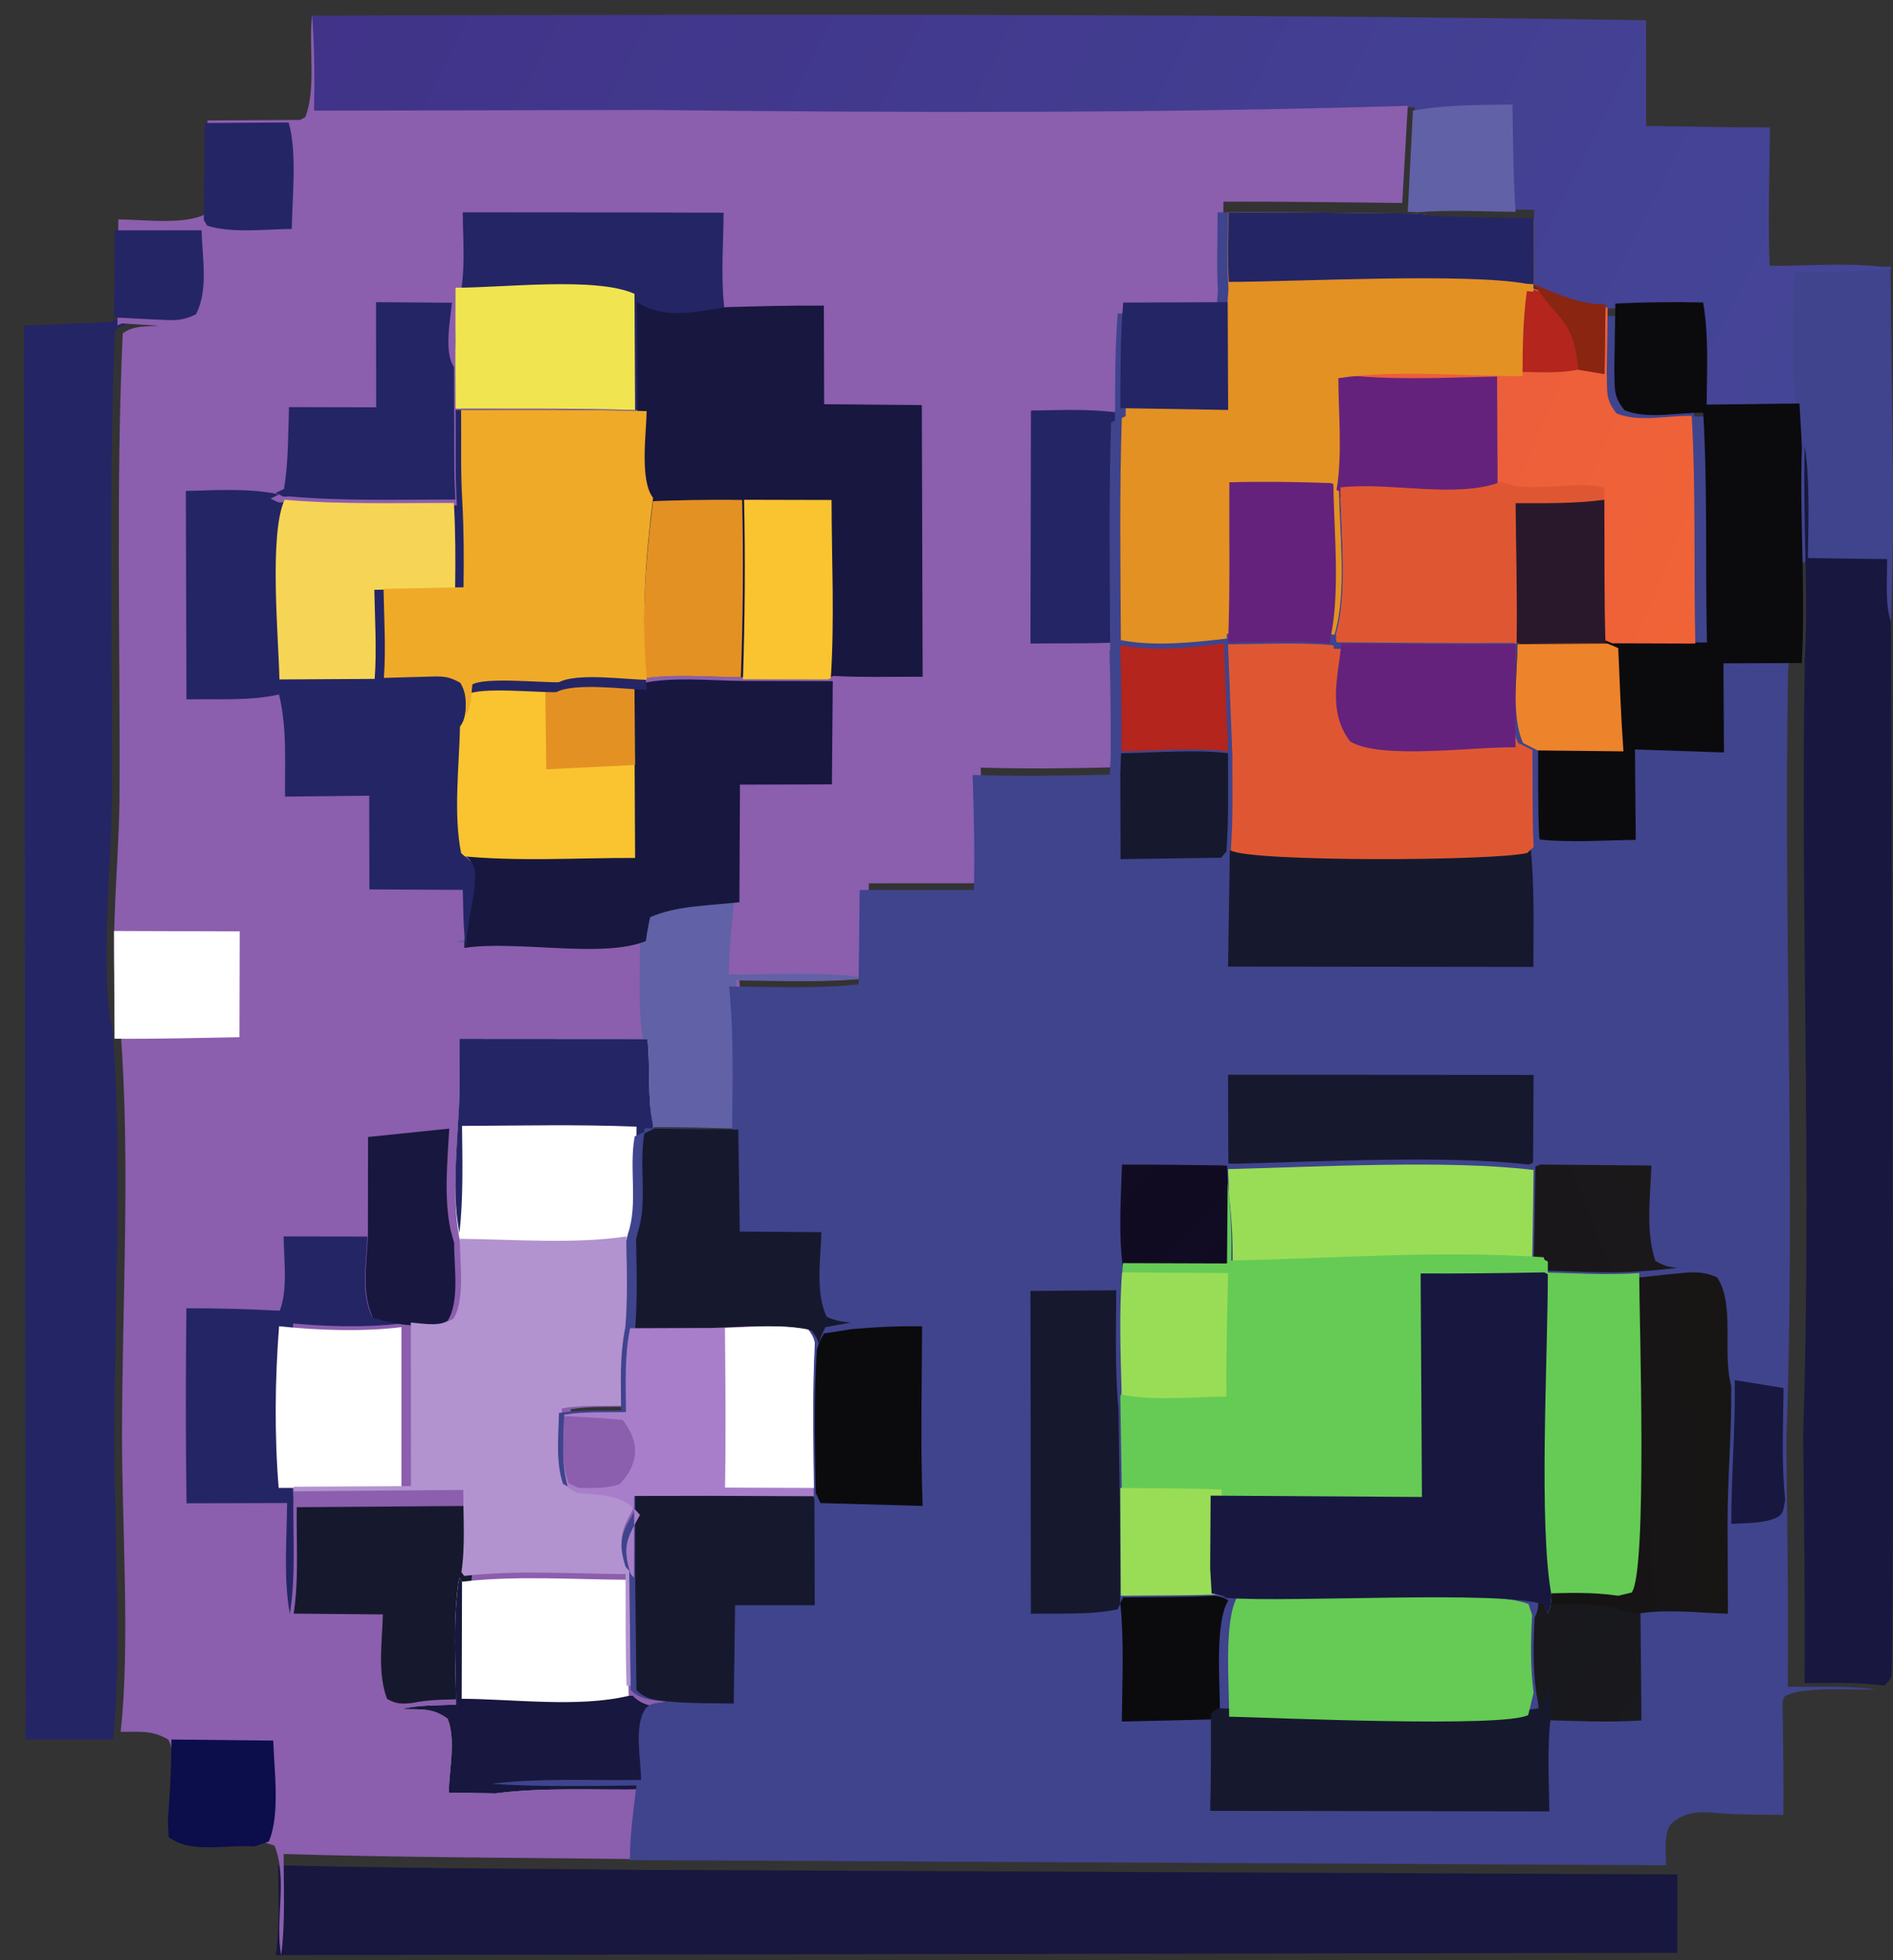 <svg width="28" height="29" viewBox="0 0 28 29" fill="none" xmlns="http://www.w3.org/2000/svg">
<rect x="0" y="0" width="28" height="29" fill="#333333" stroke="none"/>
<path d="M27.964 3.939C27.968 5.702 28.041 7.495 27.966 9.255C27.866 8.982 27.907 8.621 27.905 8.333L26.544 8.317C26.551 7.765 26.581 7.205 26.492 6.659C26.484 6.442 26.469 6.225 26.456 6.008C26.369 5.348 26.418 4.656 26.426 3.991C26.943 3.994 27.45 3.998 27.964 3.939Z" fill="#3F448D"/>
<path d="M26.696 6.597C26.773 7.144 26.747 7.704 26.741 8.256L27.913 8.272C27.915 8.561 27.88 8.922 27.966 9.195C27.978 10.634 28.032 24.674 27.972 24.812C27.953 24.855 27.92 24.889 27.89 24.923C27.882 24.932 27.869 24.933 27.859 24.937C27.476 24.882 27.078 24.902 26.692 24.899C26.702 23.677 26.684 22.454 26.671 21.232C26.798 17.422 26.632 13.598 26.695 9.786C26.749 8.726 26.664 7.66 26.696 6.597Z" fill="#18173F"/>
<path d="M1.692 4.736L2.217 4.77C2.026 4.787 1.858 4.765 1.702 4.885C1.601 7.197 1.668 9.534 1.654 11.849C1.648 12.82 1.468 14.382 1.67 15.269C1.815 17.254 1.693 19.332 1.691 21.327C1.69 22.642 1.811 24.475 1.671 25.735L0.381 25.735L0.357 4.817L1.624 4.765L1.692 4.736Z" fill="#242565"/>
<path d="M4.115 27.595C5.895 27.642 7.678 27.644 9.459 27.663L24.81 27.731L24.809 28.891L4.078 28.924C4.143 28.492 4.114 28.032 4.115 27.595Z" fill="#18173F"/>
<path d="M4.609 0.231C11.187 0.212 17.771 0.198 24.347 0.3L24.349 1.863C24.96 1.872 25.57 1.885 26.181 1.886C26.174 2.566 26.146 3.254 26.176 3.933C26.761 3.935 27.427 3.873 28 3.97C27.511 4.029 27.029 4.025 26.538 4.022C26.531 4.69 26.484 5.385 26.566 6.049L25.215 6.065C25.219 5.561 25.248 5.048 25.165 4.549C24.736 4.54 24.314 4.545 23.887 4.565C23.482 4.568 23.138 4.419 22.764 4.281L22.69 4.221L22.692 3.105C22.125 3.099 21.557 3.103 20.993 3.038L20.844 3.031L20.926 1.585C17.174 1.7 13.39 1.689 9.635 1.648L4.638 1.658C4.647 1.178 4.644 0.709 4.609 0.231Z" fill="url(#paint0_linear_0_1183)"/>
<path d="M20.899 1.637C21.386 1.547 21.88 1.555 22.371 1.546C22.383 2.074 22.38 2.61 22.418 3.135C21.936 3.13 21.441 3.101 20.961 3.141L20.823 3.134L20.899 1.637Z" fill="#6161A7"/>
<path d="M4.439 1.774L4.514 1.734C4.674 1.35 4.572 0.724 4.61 0.295L4.617 0.218C4.652 0.693 4.655 1.16 4.646 1.637L9.609 1.627C13.338 1.668 17.097 1.679 20.823 1.565L20.741 3.003C19.86 2.995 18.977 2.979 18.096 2.984C18.096 3.37 18.081 3.765 18.1 4.15L18.077 4.481L16.633 4.488C16.59 5.018 16.596 5.551 16.592 6.082L16.535 6.111C16.501 7.236 16.517 8.362 16.522 9.487L16.512 9.524C16.528 10.034 16.532 10.543 16.53 11.054L16.518 11.351C15.846 11.368 15.179 11.377 14.506 11.356C14.525 11.927 14.538 12.495 14.525 13.067L12.851 13.068L12.835 14.472C12.209 14.539 11.565 14.508 10.936 14.505C11.006 15.213 10.987 15.925 10.981 16.635C10.553 16.627 10.122 16.608 9.695 16.615L9.697 16.666L9.552 16.736C9.466 17.207 9.604 17.741 9.454 18.184L9.429 18.293C9.439 18.731 9.451 19.164 9.415 19.602C9.33 20 9.352 20.406 9.354 20.811C9.055 20.817 8.737 20.8 8.442 20.849C8.436 21.197 8.392 21.574 8.502 21.907L8.636 21.978C9.001 22.014 9.305 21.986 9.559 22.295C9.398 22.587 9.301 22.706 9.395 23.057C9.422 23.158 9.412 23.133 9.473 23.2L9.494 24.974C9.653 25.134 9.847 25.126 10.059 25.148C9.939 25.167 9.781 25.147 9.708 25.256C9.536 25.512 9.646 26.013 9.646 26.312C8.929 26.324 8.161 26.279 7.451 26.369C8.159 26.418 8.868 26.401 9.577 26.395C9.535 26.763 9.481 27.133 9.483 27.505C7.721 27.483 5.956 27.481 4.196 27.429C4.194 27.92 4.223 28.438 4.159 28.924C4.063 28.406 4.259 27.797 4.06 27.304L3.841 27.236C3.442 27.201 2.902 27.35 2.576 27.093L2.565 26.839C2.533 26.487 2.638 26.063 2.493 25.739C2.245 25.59 2.07 25.625 1.784 25.621C1.927 24.371 1.804 22.552 1.805 21.248C1.806 19.268 1.932 17.206 1.783 15.236C1.577 14.355 1.761 12.806 1.767 11.843C1.781 9.546 1.712 7.226 1.815 4.933C1.976 4.813 2.147 4.835 2.343 4.818L1.805 4.785L1.737 4.813L1.75 3.246C2.117 3.246 2.733 3.334 3.052 3.162L3.068 1.782L4.439 1.774Z" fill="#8B5EAE"/>
<path d="M1.698 3.408L2.982 3.407C2.989 3.803 3.089 4.284 2.898 4.65C2.661 4.766 2.541 4.734 2.27 4.726L1.686 4.696L1.698 3.408Z" fill="#242565"/>
<path d="M5.433 18.294C5.424 18.678 5.329 19.128 5.504 19.478C5.65 19.534 5.784 19.557 5.938 19.579C5.39 19.647 4.76 19.625 4.21 19.567L4.078 19.433L4.139 19.388C4.26 19.077 4.198 18.625 4.195 18.292L5.433 18.294Z" fill="#242565"/>
<path d="M3.029 1.82L4.269 1.812C4.398 2.257 4.322 2.912 4.316 3.387C3.93 3.39 3.432 3.454 3.065 3.339L3.015 3.256L3.029 1.82Z" fill="#242565"/>
<path d="M2.535 25.735L4.042 25.751C4.054 26.184 4.147 26.846 3.976 27.244L3.757 27.318C3.359 27.283 2.82 27.431 2.495 27.177L2.483 26.927C2.515 26.527 2.535 26.136 2.535 25.735Z" fill="#0C0D4B"/>
<path d="M1.686 13.773L3.546 13.779L3.542 15.345C2.927 15.355 2.31 15.372 1.694 15.367L1.686 13.773Z" fill="white"/>
<path d="M5.444 16.821L6.645 16.697C6.618 17.183 6.563 17.725 6.666 18.203L6.717 18.387C6.714 18.726 6.802 19.254 6.622 19.538C6.415 19.663 6.198 19.615 5.966 19.596C5.806 19.573 5.667 19.548 5.516 19.489C5.334 19.122 5.433 18.649 5.442 18.245L5.444 16.821Z" fill="#18173F"/>
<path d="M2.757 19.356C3.235 19.352 3.706 19.369 4.183 19.393L4.34 19.542C4.271 20.367 4.26 21.253 4.334 22.076L4.339 22.147C4.331 22.707 4.377 23.323 4.287 23.874C4.191 23.348 4.243 22.77 4.247 22.236L2.759 22.24C2.745 21.279 2.747 20.318 2.757 19.356Z" fill="#242565"/>
<path d="M4.128 19.621C4.704 19.682 5.364 19.705 5.938 19.634L5.938 22.005L4.122 22.013C4.058 21.236 4.067 20.399 4.128 19.621Z" fill="white"/>
<path d="M15.249 6.074C15.69 6.068 16.133 6.045 16.57 6.109C16.537 7.227 16.553 8.347 16.558 9.466L16.548 9.503C16.115 9.525 15.675 9.515 15.242 9.521L15.249 6.074Z" fill="#242565"/>
<path d="M6.736 13.927C7.514 13.805 8.811 14.091 9.462 13.823C9.478 13.703 9.499 13.586 9.526 13.467C9.918 13.289 10.441 13.291 10.867 13.242C10.828 13.633 10.782 14.024 10.781 14.418C11.461 14.417 12.176 14.371 12.849 14.467C12.202 14.536 11.536 14.503 10.884 14.5C10.957 15.23 10.937 15.964 10.931 16.697C10.488 16.688 10.043 16.669 9.6 16.677C9.511 16.286 9.564 15.831 9.516 15.425C9.432 14.957 9.469 14.434 9.466 13.957C8.598 13.971 7.585 14.072 6.736 13.927Z" fill="#6161A7"/>
<path d="M5.562 4.47L6.685 4.479C6.66 4.731 6.564 5.218 6.715 5.427L6.717 6.035C6.723 6.484 6.708 6.942 6.736 7.39C5.919 7.389 5.091 7.416 4.277 7.344C4.158 7.35 4.226 7.357 4.078 7.293L4.201 7.233C4.267 6.836 4.261 6.425 4.275 6.023L5.564 6.026L5.562 4.47Z" fill="#242565"/>
<path d="M4.389 22.298L6.994 22.279C6.992 22.653 7.026 23.061 6.965 23.429C6.863 23.977 6.915 24.579 6.917 25.135C6.651 25.146 6.36 25.137 6.1 25.194C5.937 25.21 5.868 25.213 5.725 25.134C5.58 24.748 5.653 24.291 5.663 23.884L4.344 23.872C4.422 23.369 4.382 22.809 4.389 22.298Z" fill="#16192D"/>
<path d="M6.799 15.368L9.577 15.37C9.623 15.794 9.572 16.27 9.658 16.679L9.66 16.733L9.515 16.809C9.43 17.317 9.567 17.893 9.417 18.371L9.392 18.488C8.581 18.614 7.666 18.533 6.846 18.526L6.796 18.322C6.693 17.79 6.748 17.188 6.775 16.648C6.807 16.23 6.793 15.79 6.799 15.368Z" fill="white"/>
<path d="M6.799 15.368L9.577 15.37C9.623 15.783 9.572 16.247 9.658 16.644L9.66 16.697L9.515 16.771C9.43 17.266 9.567 17.826 9.417 18.292C9.393 17.755 9.413 17.207 9.415 16.668C8.556 16.633 7.693 16.653 6.834 16.657C6.84 17.188 6.854 17.716 6.796 18.244C6.693 17.726 6.748 17.14 6.775 16.615C6.807 16.207 6.793 15.779 6.799 15.368Z" fill="#242565"/>
<path d="M6.745 25.219C6.743 24.607 6.692 23.945 6.792 23.342L6.834 23.4C7.635 23.307 8.479 23.368 9.284 23.372C9.289 23.943 9.28 24.517 9.3 25.088L9.364 25.088C9.522 25.254 9.715 25.245 9.926 25.268C9.806 25.288 9.649 25.268 9.577 25.38C9.406 25.646 9.515 26.164 9.515 26.473C8.802 26.485 8.038 26.439 7.332 26.532L6.639 26.521C6.641 26.181 6.747 25.744 6.621 25.427C6.387 25.258 6.219 25.295 5.939 25.284C6.195 25.221 6.482 25.232 6.745 25.219Z" fill="white"/>
<path d="M6.745 25.219C6.743 24.607 6.692 23.945 6.792 23.342L6.834 23.4L6.829 25.132C7.588 25.136 8.568 25.266 9.3 25.088L9.364 25.088C9.522 25.254 9.715 25.245 9.926 25.268C9.806 25.288 9.649 25.268 9.577 25.38C9.406 25.646 9.515 26.164 9.515 26.473C8.802 26.485 8.038 26.439 7.332 26.532L6.639 26.521C6.641 26.181 6.747 25.744 6.621 25.427C6.387 25.258 6.219 25.295 5.939 25.284C6.195 25.221 6.482 25.232 6.745 25.219Z" fill="#18173F"/>
<path d="M9.415 3.143L10.703 3.147C10.701 3.623 10.655 4.153 10.723 4.621C10.288 4.69 9.851 4.809 9.465 4.547L9.475 6.065C8.59 6.042 7.704 6.049 6.819 6.049L6.817 5.42C6.67 5.204 6.763 4.701 6.788 4.441C6.895 4.034 6.846 3.561 6.845 3.141L9.415 3.143Z" fill="#242565"/>
<path d="M6.738 4.256C7.414 4.261 8.817 4.089 9.385 4.347L9.394 6.065C8.509 6.039 7.624 6.047 6.739 6.046L6.736 5.336L6.738 4.256Z" fill="#F0E550"/>
<path d="M9.268 18.292C9.277 18.728 9.289 19.159 9.254 19.594C9.172 19.99 9.193 20.394 9.195 20.797C8.905 20.803 8.597 20.786 8.311 20.835C8.305 21.181 8.263 21.556 8.369 21.887L8.499 21.958C8.853 21.994 9.148 21.965 9.394 22.273C9.238 22.563 9.144 22.681 9.235 23.031C9.261 23.131 9.251 23.106 9.31 23.173L9.33 24.937L9.268 24.937C9.249 24.389 9.257 23.836 9.253 23.287C8.468 23.284 7.646 23.225 6.866 23.315L6.825 23.259C6.884 22.869 6.851 22.438 6.853 22.043L4.348 22.063L4.344 21.995L6.078 21.986L6.077 19.566C6.301 19.584 6.51 19.634 6.71 19.505C6.883 19.215 6.799 18.674 6.801 18.327C7.596 18.334 8.482 18.408 9.268 18.292Z" fill="#B293CF"/>
<path d="M10.975 10.074L12.318 10.077L12.305 11.604L10.945 11.608L10.937 13.348C10.517 13.397 10.002 13.396 9.616 13.57C9.59 13.688 9.569 13.803 9.553 13.922C8.912 14.186 7.634 13.904 6.868 14.024C6.866 13.634 7.003 13.269 6.996 12.89C6.992 12.708 6.918 12.698 6.795 12.577C6.68 11.988 6.766 11.268 6.778 10.666C6.875 10.542 6.863 10.338 6.883 10.182C7.076 10.065 7.896 10.154 8.177 10.146C8.45 9.998 9.151 10.103 9.489 10.11C9.939 10.009 10.51 10.07 10.975 10.074Z" fill="#18173F"/>
<path d="M8.119 10.134C8.381 9.98 9.053 10.089 9.378 10.097L9.387 11.313L9.394 12.693C8.542 12.69 7.638 12.75 6.793 12.662C6.682 12.049 6.765 11.3 6.777 10.675C6.869 10.546 6.858 10.334 6.877 10.171C7.063 10.049 7.849 10.143 8.119 10.134Z" fill="#F9C430"/>
<path d="M8.065 10.134C8.34 9.98 9.044 10.09 9.384 10.097L9.394 11.317L8.08 11.381L8.065 10.134Z" fill="#E49123"/>
<path d="M9.42 4.47C9.827 4.731 10.286 4.613 10.745 4.544C11.226 4.531 11.705 4.517 12.186 4.522L12.19 5.98L13.635 5.993L13.647 10.012C13.209 10.01 12.763 10.024 12.327 10L12.285 10.02L10.93 10.017C10.462 10.014 9.886 9.955 9.432 10.052C9.35 9.123 9.409 8.219 9.526 7.294C9.322 7.036 9.425 6.307 9.43 5.981L9.42 4.47Z" fill="#18173F"/>
<path d="M11.006 7.394L12.3 7.397C12.301 8.267 12.346 9.165 12.289 10.032L12.249 10.052L10.989 10.049C11.018 9.162 11.025 8.281 11.006 7.394Z" fill="#F9C430"/>
<path d="M9.529 7.419C10.013 7.4 10.492 7.388 10.977 7.397C10.998 8.273 10.99 9.143 10.958 10.019C10.482 10.016 9.894 9.959 9.432 10.052C9.348 9.165 9.41 8.301 9.529 7.419Z" fill="#E49123"/>
<path d="M6.739 6.066C7.68 6.066 8.621 6.059 9.562 6.083C9.557 6.413 9.454 7.151 9.66 7.412C9.541 8.348 9.481 9.264 9.564 10.205C9.22 10.198 8.507 10.095 8.228 10.24C7.942 10.248 7.108 10.16 6.91 10.275C6.891 10.428 6.902 10.628 6.804 10.749C6.792 11.339 6.704 12.045 6.821 12.622C6.947 12.74 7.022 12.75 7.026 12.928C7.033 13.3 6.893 13.657 6.896 14.039C6.848 13.753 6.855 13.455 6.845 13.165L5.464 13.158L5.461 11.772L4.216 11.785C4.212 11.283 4.247 10.765 4.127 10.274C3.71 10.373 3.192 10.337 2.758 10.347L2.749 7.263C3.209 7.254 3.676 7.218 4.127 7.314L4 7.377C4.154 7.444 4.083 7.436 4.207 7.43C5.051 7.505 5.911 7.477 6.758 7.478C6.729 7.012 6.745 6.534 6.739 6.066Z" fill="#242565"/>
<path d="M4.21 7.394C5.039 7.466 5.883 7.439 6.714 7.441C6.737 7.863 6.739 8.279 6.732 8.702L5.537 8.726C5.545 9.161 5.574 9.611 5.542 10.044L4.133 10.052C4.121 9.438 3.976 7.896 4.21 7.394Z" fill="#F6D556"/>
<path d="M6.82 6.066C7.735 6.066 8.65 6.059 9.565 6.082C9.56 6.401 9.459 7.113 9.66 7.364C9.545 8.267 9.486 9.151 9.567 10.058C9.232 10.052 8.539 9.952 8.268 10.093C7.99 10.1 7.179 10.016 6.987 10.126C6.968 10.274 6.979 10.467 6.884 10.584C6.889 10.395 6.908 10.272 6.809 10.102C6.66 10.017 6.573 10.003 6.4 10.009L5.678 10.029C5.71 9.596 5.68 9.146 5.673 8.712L6.856 8.688C6.863 8.266 6.861 7.85 6.839 7.428C6.81 6.978 6.826 6.517 6.82 6.066Z" fill="#EFAA28"/>
<path d="M18.01 3.142C18.899 3.137 19.789 3.153 20.679 3.161L20.828 3.169C21.393 3.233 21.963 3.229 22.531 3.235L22.529 4.339L22.603 4.398C22.978 4.534 23.323 4.681 23.728 4.679C24.157 4.659 24.58 4.654 25.009 4.663C25.093 5.156 25.064 5.664 25.059 6.163L26.414 6.146C26.427 6.362 26.441 6.577 26.449 6.793C26.414 7.848 26.508 8.905 26.448 9.957C26.378 13.741 26.562 17.535 26.422 21.316C26.436 22.529 26.455 23.741 26.444 24.954C26.871 24.958 27.311 24.938 27.734 24.992C27.413 25.01 26.639 24.939 26.392 25.102L26.367 25.169C26.372 25.729 26.386 26.29 26.378 26.85C26.035 26.848 25.695 26.849 25.354 26.819C25.134 26.8 24.94 26.809 24.757 26.95C24.668 27.019 24.657 27.099 24.643 27.209C24.628 27.331 24.642 27.471 24.645 27.595L9.317 27.519C9.316 27.149 9.371 26.782 9.413 26.415C8.698 26.422 7.982 26.438 7.268 26.39C7.984 26.301 8.758 26.345 9.482 26.333C9.482 26.036 9.372 25.538 9.545 25.283C9.618 25.175 9.778 25.195 9.899 25.176C9.685 25.154 9.489 25.162 9.329 25.003L9.308 23.239C9.246 23.172 9.256 23.198 9.229 23.097C9.135 22.748 9.232 22.63 9.395 22.34C9.138 22.032 8.831 22.061 8.463 22.025L8.328 21.954C8.217 21.623 8.261 21.248 8.268 20.903C8.565 20.854 8.886 20.871 9.187 20.865C9.185 20.462 9.163 20.058 9.249 19.662C9.285 19.228 9.273 18.797 9.263 18.361L9.288 18.253C9.44 17.813 9.301 17.282 9.388 16.813L9.533 16.744L9.532 16.694C9.963 16.686 10.398 16.705 10.829 16.713C10.835 16.007 10.855 15.299 10.784 14.595C11.419 14.598 12.069 14.63 12.7 14.563L12.716 13.167L14.405 13.166C14.419 12.598 14.405 12.033 14.386 11.465C15.065 11.486 15.739 11.477 16.417 11.46L16.429 11.165C16.43 10.657 16.427 10.151 16.411 9.644L16.421 9.607C16.416 8.489 16.399 7.369 16.434 6.251L16.492 6.222C16.495 5.694 16.49 5.165 16.533 4.638L17.99 4.63L18.014 4.302C17.994 3.919 18.01 3.526 18.01 3.142Z" fill="#3F448D"/>
<path d="M25.66 20.418L26.381 20.535C26.377 21.081 26.347 21.645 26.405 22.188C26.378 22.301 26.393 22.396 26.286 22.448C26.095 22.542 25.819 22.531 25.608 22.545C25.607 21.835 25.67 21.128 25.66 20.418Z" fill="#18173F"/>
<path d="M16.582 11.144C17.096 11.137 17.655 11.084 18.164 11.143C18.163 11.627 18.177 12.117 18.14 12.599L18.06 12.69L16.575 12.71L16.571 11.45L16.582 11.144Z" fill="#16192D"/>
<path d="M18.104 9.521L18.166 11.115C17.658 11.057 17.101 11.109 16.588 11.116C16.59 10.604 16.586 10.093 16.571 9.582L16.581 9.545C17.069 9.643 17.612 9.581 18.104 9.521Z" fill="#B3251D"/>
<path d="M16.596 17.229C17.086 17.228 17.576 17.235 18.065 17.241L18.15 17.247L18.166 17.646L18.155 18.824L16.619 18.819C16.538 18.297 16.58 17.756 16.596 17.229Z" fill="url(#paint1_linear_0_1183)"/>
<path d="M22.761 23.621C23.128 23.608 23.479 23.589 23.843 23.656C23.997 23.747 24.091 23.757 24.264 23.757L24.279 25.453C23.776 25.486 23.267 25.458 22.763 25.446C22.767 25.287 22.754 25.196 22.723 25.045C22.671 24.659 22.679 24.313 22.7 23.926C22.759 23.829 22.751 23.735 22.761 23.621Z" fill="url(#paint2_linear_0_1183)"/>
<path d="M16.614 23.633C17.065 23.625 17.522 23.633 17.972 23.608C18.04 23.626 18.113 23.627 18.166 23.68C17.963 24.018 18.049 24.92 18.044 25.355L17.962 25.437L16.593 25.469C16.599 24.89 16.629 24.291 16.571 23.716L16.614 23.633Z" fill="#0B0B0E"/>
<path d="M22.782 17.229L24.426 17.243C24.413 17.705 24.337 18.21 24.485 18.654C24.619 18.73 24.662 18.739 24.811 18.758C24.63 18.775 24.446 18.8 24.265 18.808C23.773 18.846 23.245 18.804 22.748 18.797L22.698 18.771L22.684 18.735C22.698 18.243 22.703 17.75 22.711 17.258L22.782 17.229Z" fill="url(#paint3_linear_0_1183)"/>
<path d="M12.594 19.664C12.945 19.633 13.285 19.616 13.639 19.622C13.635 20.507 13.615 21.395 13.647 22.279L12.136 22.237L12.065 22.086C12.053 21.379 12.037 20.675 12.082 19.969C12.109 19.874 12.137 19.814 12.187 19.728L12.594 19.664Z" fill="#0B0B0E"/>
<path d="M9.675 16.697L10.921 16.712L10.942 18.22L12.15 18.229C12.138 18.625 12.059 19.12 12.227 19.48C12.351 19.539 12.448 19.553 12.583 19.567L12.209 19.634C12.163 19.724 12.137 19.787 12.111 19.887C12.09 19.793 12.061 19.76 12.004 19.685C11.545 19.6 11.067 19.645 10.602 19.659L9.394 19.663C9.43 19.221 9.418 18.783 9.408 18.34L9.433 18.231C9.583 17.783 9.446 17.244 9.531 16.768L9.675 16.697Z" fill="#16192D"/>
<path d="M22.906 24.937C22.94 25.084 22.953 25.173 22.949 25.328C22.877 25.802 22.913 26.317 22.916 26.798L17.9 26.79C17.914 26.312 17.911 25.834 17.912 25.356L18.004 25.273C18.711 25.287 22.419 25.433 22.819 25.251L22.906 24.937Z" fill="#16192D"/>
<path d="M18.165 15.9L22.684 15.903L22.676 17.202L22.611 17.229C21.395 17.087 19.511 17.187 18.247 17.217L18.169 17.212L18.165 15.9Z" fill="#16192D"/>
<path d="M10.521 22.013L11.982 22.019L12.046 22.178L12.052 23.748L10.873 23.748L10.853 25.203C10.559 25.197 10.259 25.203 9.966 25.179C9.759 25.157 9.569 25.165 9.414 25.003L9.394 23.208L9.396 22.015L10.521 22.013Z" fill="#16192D"/>
<path d="M18.165 17.296C19.474 17.264 21.424 17.156 22.684 17.309C22.677 17.798 22.672 18.287 22.659 18.776C21.209 18.673 19.687 18.792 18.231 18.824C18.238 18.439 18.228 18.077 18.18 17.694L18.165 17.296Z" fill="#99DD57"/>
<path d="M15.242 19.099L16.511 19.089C16.509 19.672 16.489 20.262 16.544 20.843L16.564 22.205L16.57 23.732L16.53 23.809C16.122 23.895 15.664 23.865 15.248 23.874L15.242 19.099Z" fill="#16192D"/>
<path d="M18.304 23.618C19.181 23.705 22.039 23.479 22.609 23.733L22.662 23.893C22.641 24.291 22.633 24.646 22.684 25.043L22.604 25.373C22.237 25.565 18.829 25.411 18.18 25.397C18.185 24.934 18.096 23.977 18.304 23.618Z" fill="#65CB55"/>
<path d="M18.191 12.591L18.269 12.5C18.574 12.677 22.05 12.664 22.533 12.537L22.624 12.444L22.634 12.486C22.701 13.087 22.681 13.7 22.681 14.305L18.165 14.3L18.191 12.591Z" fill="#16192D"/>
<path d="M9.32 19.65L10.535 19.646C11.002 19.632 11.482 19.586 11.944 19.672C12.001 19.749 12.03 19.782 12.052 19.878C12.011 20.631 12.025 21.382 12.037 22.136L10.536 22.13L9.381 22.132L9.379 23.342C9.318 23.273 9.328 23.299 9.301 23.195C9.207 22.835 9.304 22.713 9.466 22.413C9.211 22.096 8.906 22.126 8.539 22.088L8.405 22.016C8.295 21.674 8.338 21.287 8.345 20.93C8.64 20.88 8.96 20.897 9.259 20.891C9.257 20.475 9.235 20.059 9.32 19.65Z" fill="#A87ECA"/>
<path d="M8.346 20.95C8.636 20.963 8.922 20.979 9.21 21.007C9.351 21.19 9.437 21.398 9.372 21.617C9.329 21.762 9.271 21.84 9.167 21.956C8.971 22.025 8.768 22.012 8.559 22.013L8.412 21.946C8.291 21.633 8.339 21.277 8.346 20.95Z" fill="#8B5EAE"/>
<path d="M10.723 19.645C11.132 19.631 11.553 19.588 11.957 19.67C12.007 19.742 12.033 19.774 12.052 19.865C12.016 20.582 12.029 21.296 12.039 22.013L10.724 22.008C10.738 21.22 10.73 20.433 10.723 19.645Z" fill="white"/>
<path d="M18.165 9.533C18.681 9.528 19.207 9.502 19.722 9.545L19.733 9.599C20.591 9.604 21.45 9.616 22.308 9.608L22.377 9.617C22.368 10.028 22.283 10.622 22.456 10.992L22.667 11.096C22.672 11.572 22.662 12.054 22.684 12.53L22.591 12.619C22.094 12.74 18.519 12.753 18.205 12.583C18.242 12.12 18.227 11.649 18.229 11.185L18.167 9.604L18.165 9.533Z" fill="#DF5732"/>
<path d="M19.842 9.521C20.701 9.526 21.56 9.538 22.418 9.53L22.416 11.057C21.826 11.041 20.414 11.247 19.968 10.968C19.639 10.527 19.785 10.038 19.842 9.521Z" fill="#64227C"/>
<path d="M23.893 4.491C24.328 4.47 24.757 4.465 25.192 4.475C25.277 4.972 25.247 5.484 25.243 5.986L26.616 5.969C26.629 6.186 26.644 6.403 26.652 6.621C26.616 7.684 26.711 8.749 26.65 9.809L25.492 9.814L25.5 11.132L24.183 11.088L24.195 12.425C23.731 12.431 23.238 12.467 22.778 12.421L22.767 12.381C22.744 11.902 22.755 11.416 22.75 10.936L22.53 10.832C22.351 10.459 22.439 9.86 22.448 9.445L23.804 9.437L23.964 9.502L25.248 9.505C25.222 8.374 25.259 7.237 25.193 6.107C24.817 6.099 24.381 6.209 24.029 6.07C23.853 5.853 23.889 5.74 23.878 5.468L23.893 4.491Z" fill="#0B0B0E"/>
<path d="M23.779 9.521L23.936 9.589C23.958 10.098 23.976 10.607 24.013 11.116L22.744 11.102L22.528 10.992C22.352 10.599 22.439 9.967 22.447 9.529L23.779 9.521Z" fill="#ED832B"/>
<path d="M24.668 18.854C24.942 18.832 25.142 18.78 25.399 18.899C25.667 19.309 25.471 20.003 25.607 20.506C25.617 21.181 25.552 21.852 25.553 22.526L25.558 23.874C25.151 23.861 24.684 23.806 24.284 23.865C24.111 23.866 24.017 23.856 23.863 23.775C23.499 23.716 23.148 23.732 22.781 23.744C22.598 22.702 22.73 20.114 22.728 18.894C23.195 18.9 23.692 18.942 24.155 18.904C24.325 18.896 24.498 18.871 24.668 18.854Z" fill="url(#paint4_linear_0_1183)"/>
<path d="M22.731 18.824C23.227 18.83 23.754 18.871 24.246 18.834C24.247 19.525 24.37 23.254 24.134 23.561L23.936 23.608C23.549 23.55 23.177 23.566 22.787 23.577C22.593 22.557 22.733 20.02 22.731 18.824Z" fill="#65CB55"/>
<path d="M22.617 4.211L22.689 4.27C23.052 4.406 23.386 4.553 23.78 4.55L23.766 5.52C23.776 5.789 23.741 5.901 23.91 6.116C24.247 6.253 24.664 6.145 25.023 6.153C25.086 7.273 25.051 8.399 25.076 9.521L23.847 9.517L23.695 9.453L22.398 9.461L22.329 9.453C21.476 9.461 20.624 9.449 19.771 9.444L19.76 9.389C19.94 8.763 19.833 7.881 19.826 7.223L19.789 7.207C19.876 6.678 19.818 6.058 19.816 5.518C20.632 5.387 21.625 5.49 22.46 5.488C22.461 5.055 22.465 4.635 22.521 4.205L22.617 4.211Z" fill="url(#paint5_linear_0_1183)"/>
<path d="M22.576 4.211L22.649 4.271C23.015 4.408 23.351 4.557 23.747 4.554L23.733 5.534L23.333 5.47C23.044 5.53 22.714 5.5 22.418 5.502C22.42 5.064 22.424 4.639 22.48 4.205L22.576 4.211Z" fill="#B3251D"/>
<path d="M22.684 4.205C23.038 4.349 23.364 4.506 23.747 4.503L23.733 5.534L23.347 5.467C23.309 5.124 23.267 4.904 23.039 4.65C22.911 4.507 22.798 4.362 22.684 4.205Z" fill="#892511"/>
<path d="M19.787 5.534C20.556 5.633 21.37 5.586 22.144 5.57L22.152 7.274C21.493 7.537 20.515 7.272 19.797 7.36L19.76 7.343C19.848 6.776 19.789 6.113 19.787 5.534Z" fill="#64227C"/>
<path d="M22.207 7.128C22.645 7.31 23.254 7.1 23.729 7.212C23.735 7.977 23.723 8.748 23.747 9.512L22.433 9.521L22.363 9.512C21.499 9.52 20.635 9.508 19.772 9.503L19.76 9.447C19.942 8.801 19.834 7.89 19.826 7.211C20.553 7.126 21.541 7.382 22.207 7.128Z" fill="#DF5732"/>
<path d="M22.418 7.444C22.859 7.445 23.293 7.452 23.73 7.394C23.736 8.099 23.725 8.808 23.747 9.512L22.499 9.521L22.433 9.512C22.444 8.824 22.424 8.132 22.418 7.444Z" fill="#29182C"/>
<path d="M18.166 3.142C19.055 3.137 19.945 3.153 20.833 3.161L20.983 3.168C21.547 3.231 22.117 3.227 22.684 3.233L22.682 4.314L22.584 4.307C22.526 4.729 22.522 5.141 22.52 5.565C21.66 5.567 20.637 5.466 19.796 5.595C19.798 6.124 19.858 6.731 19.769 7.25L19.806 7.266C19.814 7.911 19.924 8.776 19.739 9.389C19.213 9.348 18.674 9.372 18.146 9.377L18.148 9.447C17.642 9.506 17.083 9.566 16.579 9.471C16.574 8.376 16.558 7.28 16.593 6.185L16.65 6.157C16.654 5.64 16.648 5.122 16.691 4.606L18.147 4.599L18.171 4.277C18.151 3.903 18.166 3.518 18.166 3.142Z" fill="#E49123"/>
<path d="M16.614 4.477L18.159 4.47L18.166 6.065L16.571 6.038C16.575 5.517 16.569 4.996 16.614 4.477Z" fill="#242565"/>
<path d="M18.184 7.135C18.687 7.122 19.186 7.129 19.688 7.147L19.723 7.164C19.73 7.88 19.834 8.84 19.66 9.521C19.166 9.474 18.661 9.502 18.165 9.507C18.197 8.721 18.179 7.923 18.184 7.135Z" fill="#64227C"/>
<path d="M18.171 3.142C19.059 3.138 19.948 3.152 20.835 3.159L20.985 3.166C21.548 3.223 22.117 3.219 22.684 3.224L22.682 4.205L22.584 4.199C21.683 4.035 19.228 4.167 18.175 4.171C18.155 3.832 18.171 3.483 18.171 3.142Z" fill="#242565"/>
<path d="M18.159 17.494C18.209 17.886 18.219 18.255 18.212 18.649C19.731 18.616 21.32 18.495 22.832 18.6L22.846 18.637L22.895 18.664C22.898 19.905 22.76 22.538 22.95 23.597C22.94 23.701 22.948 23.785 22.887 23.874L22.831 23.733C22.229 23.508 19.209 23.707 18.283 23.631C18.226 23.581 18.147 23.579 18.074 23.563C17.585 23.587 17.09 23.579 16.601 23.586L16.593 22.04L16.571 20.66L16.6 20.586C16.585 19.972 16.563 19.36 16.605 18.746L16.611 18.687L18.149 18.692L18.159 17.494Z" fill="#65CB55"/>
<path d="M16.571 22.013C17.07 22.019 17.571 22.017 18.07 22.035C18.076 22.419 18.065 22.806 18.142 23.184L18.166 23.584C17.639 23.608 17.107 23.601 16.579 23.608L16.571 22.013Z" fill="#99DD57"/>
<path d="M16.597 18.824L18.166 18.834C18.152 19.442 18.134 20.051 18.14 20.66C17.653 20.666 17.061 20.726 16.591 20.633C16.575 20.029 16.552 19.427 16.597 18.824Z" fill="#99DD57"/>
<path d="M22.843 18.824L22.894 18.85C22.896 20.047 22.754 22.585 22.95 23.607C22.939 23.707 22.948 23.789 22.885 23.874L22.828 23.738C22.206 23.521 19.093 23.714 18.138 23.64C18.079 23.592 17.998 23.59 17.922 23.574L17.9 23.2L17.907 22.127L21.032 22.147L21.013 18.84C21.623 18.843 22.232 18.836 22.843 18.824Z" fill="#18173F"/>
<defs>
<linearGradient id="paint0_linear_0_1183" x1="10.514" y1="-19.08" x2="41.82" y2="-3.445" gradientUnits="userSpaceOnUse">
<stop stop-color="#3F3086"/>
<stop offset="1" stop-color="#474D9D"/>
</linearGradient>
<linearGradient id="paint1_linear_0_1183" x1="2.092" y1="3.361" x2="24.555" y2="23.704" gradientUnits="userSpaceOnUse">
<stop stop-color="#17191A"/>
<stop offset="1" stop-color="#0E0526"/>
</linearGradient>
<linearGradient id="paint2_linear_0_1183" x1="25.979" y1="23.578" x2="0.533" y2="5.642" gradientUnits="userSpaceOnUse">
<stop stop-color="#191A1D"/>
<stop offset="1" stop-color="#0E0122"/>
</linearGradient>
<linearGradient id="paint3_linear_0_1183" x1="22.24" y1="8.792" x2="-1" y2="18.033" gradientUnits="userSpaceOnUse">
<stop stop-color="#1B191A"/>
<stop offset="1" stop-color="#13081F"/>
</linearGradient>
<linearGradient id="paint4_linear_0_1183" x1="14.476" y1="14.763" x2="26.425" y2="14.005" gradientUnits="userSpaceOnUse">
<stop stop-color="#110815"/>
<stop offset="1" stop-color="#181815"/>
</linearGradient>
<linearGradient id="paint5_linear_0_1183" x1="28.653" y1="23.61" x2="9.991" y2="15.869" gradientUnits="userSpaceOnUse">
<stop stop-color="#F86C2E"/>
<stop offset="1" stop-color="#E65742"/>
</linearGradient>
</defs>
</svg>
